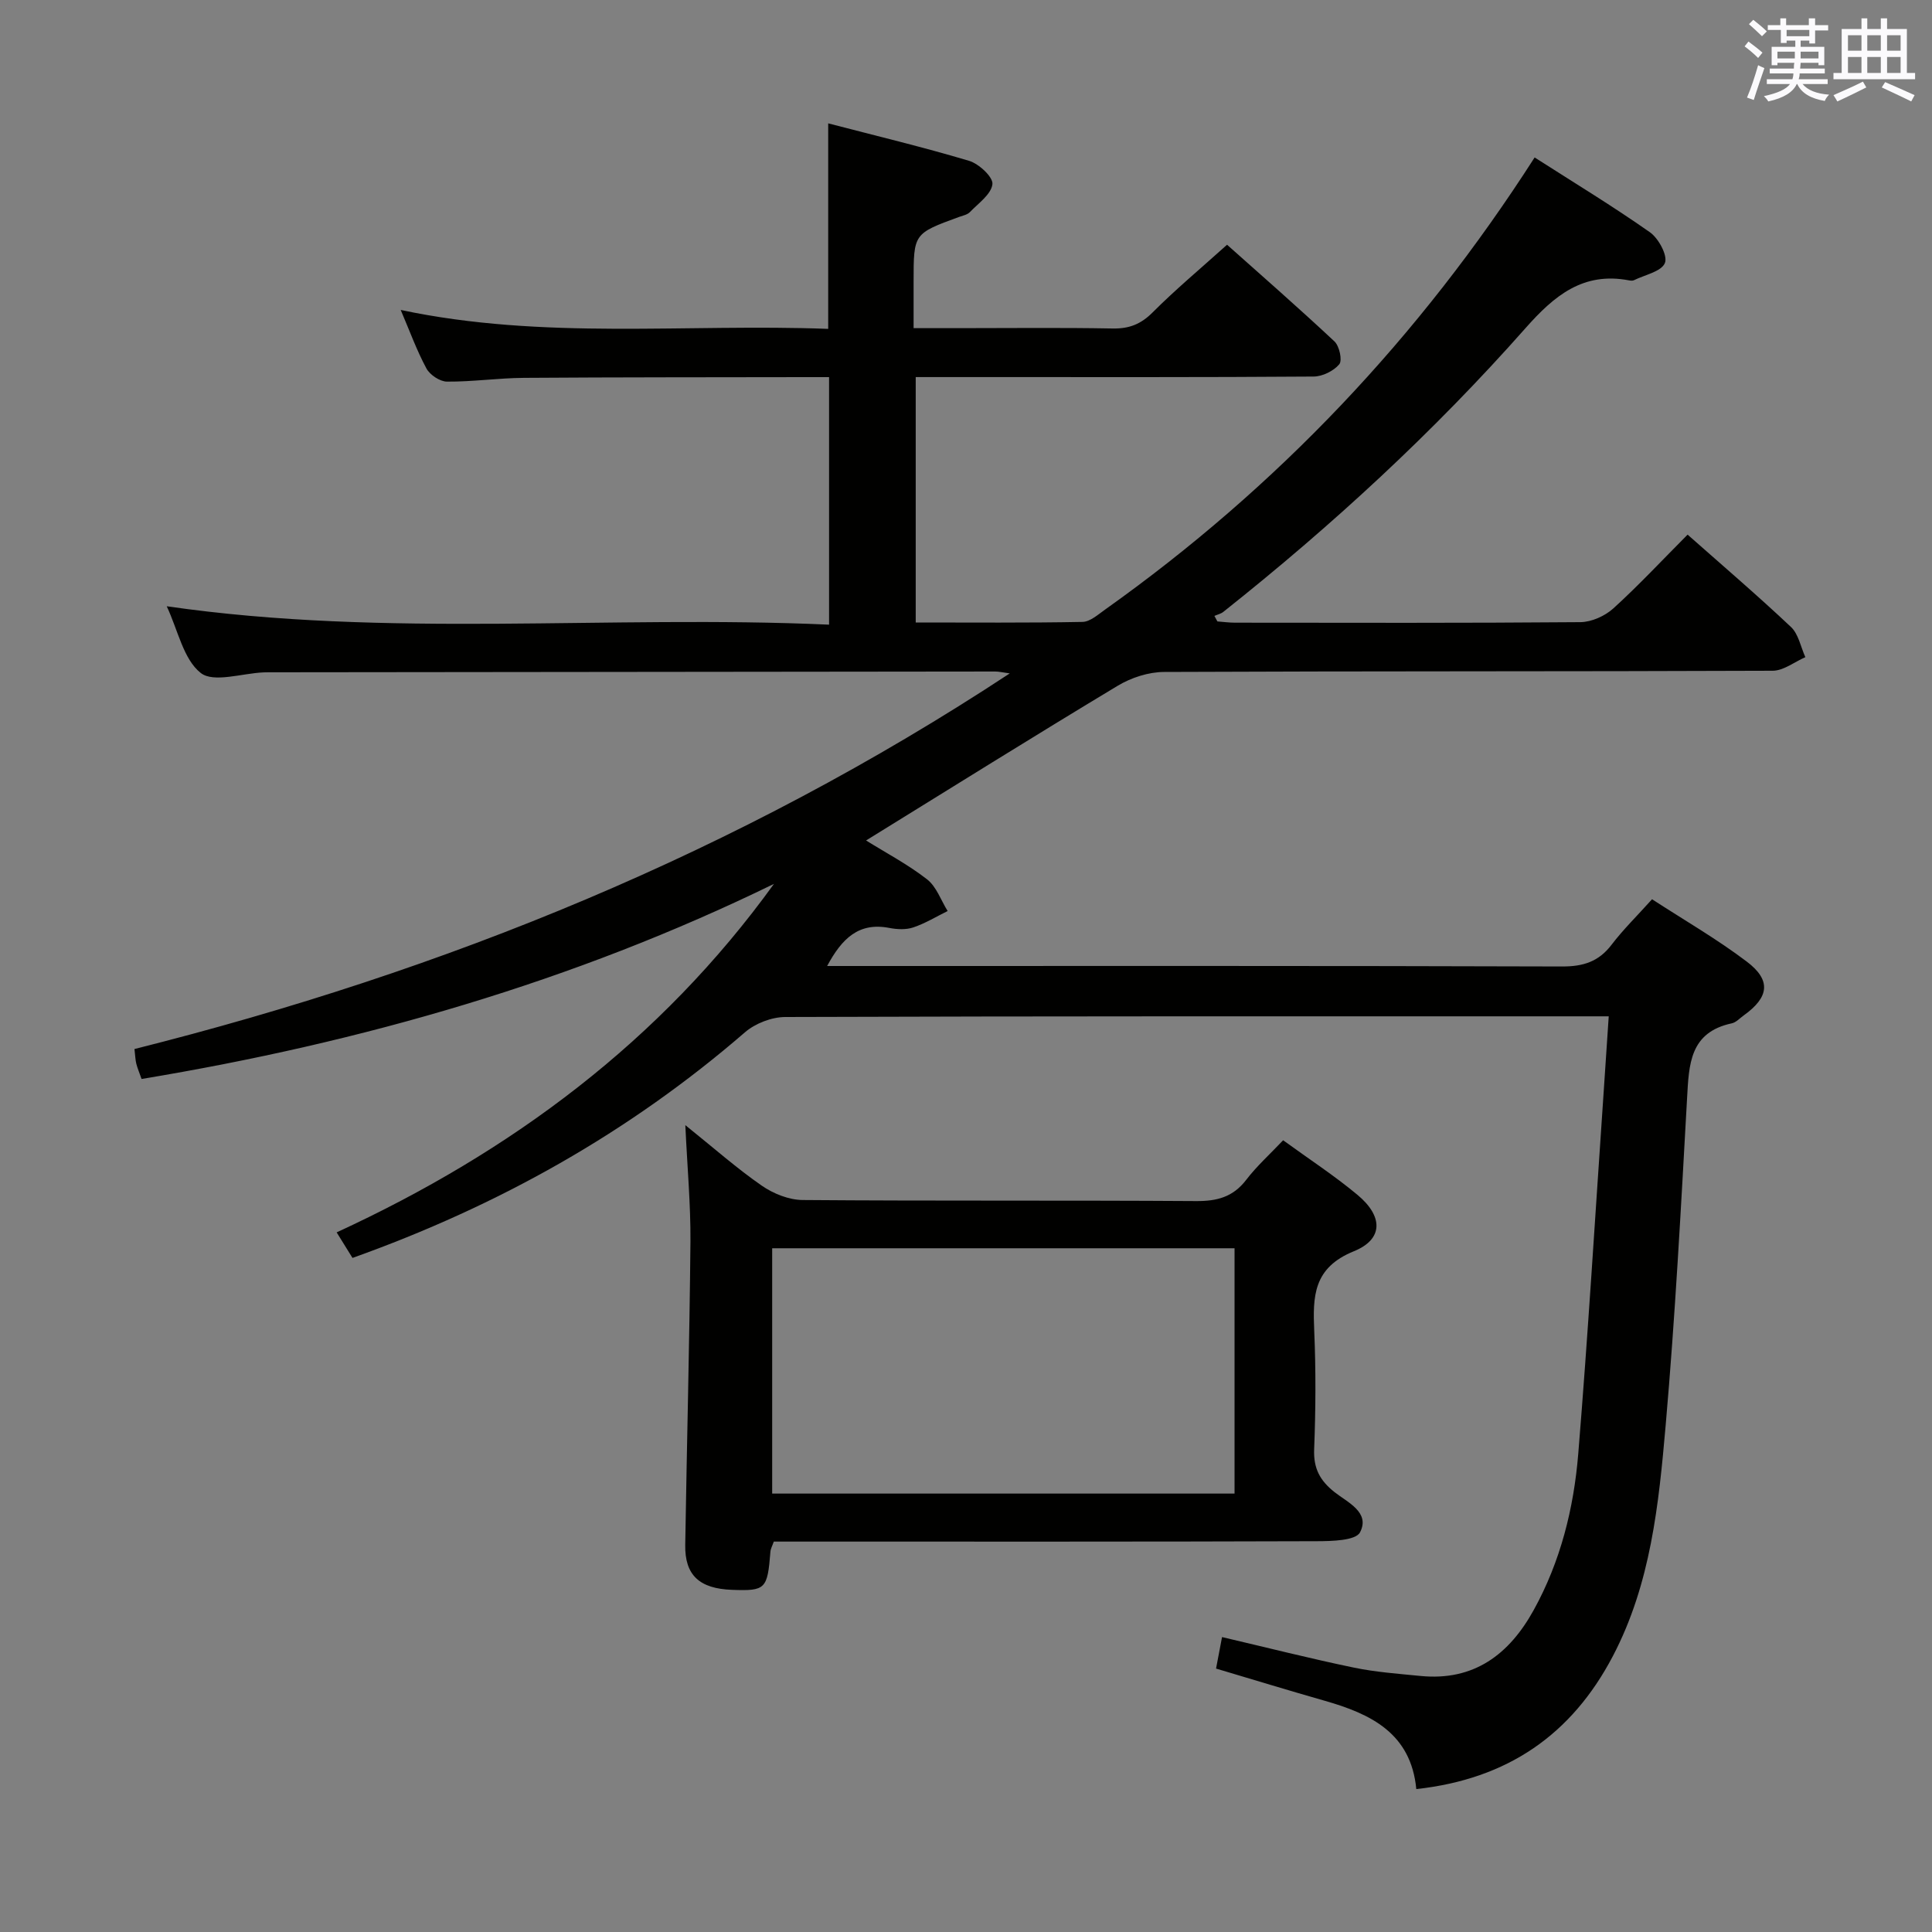 <svg enable-background="new 0 0 400 400" viewBox="0 0 400 400" xmlns="http://www.w3.org/2000/svg"><rect x="0" y="0" width="400" height="400" fill="#808080" stroke="none"/><path d="m189.59 128.88c11.62 0 23.07.1 34.52-.12 1.59-.03 3.24-1.53 4.71-2.57 35.57-25.29 65.06-56.38 88.91-93.59 8.06 5.16 16.14 10.06 23.86 15.48 1.8 1.26 3.73 4.85 3.11 6.37-.71 1.77-4.15 2.45-6.42 3.57-.27.13-.67.09-.99.03-9.52-1.82-15.49 3.15-21.45 9.89-19.01 21.5-40.08 40.9-62.56 58.74-.51.41-1.23.56-1.85.84.21.38.42.76.62 1.14 1.22.09 2.43.26 3.65.26 23.83.02 47.66.09 71.49-.11 2.32-.02 5.1-1.27 6.84-2.85 5.28-4.8 10.16-10.04 15.37-15.27 7.3 6.46 14.51 12.62 21.4 19.12 1.57 1.48 2.02 4.14 2.98 6.25-2.25.98-4.5 2.8-6.76 2.81-42 .17-83.99.06-125.99.25-3.24.01-6.84 1.18-9.64 2.87-17.37 10.45-34.56 21.2-52.08 32.02 4.09 2.55 8.63 4.94 12.62 8.04 1.95 1.51 2.88 4.34 4.27 6.57-2.36 1.16-4.64 2.56-7.11 3.39-1.5.51-3.36.42-4.96.11-6.33-1.23-9.82 2.18-12.88 7.88h5.68c48.83 0 97.66-.06 146.49.1 4.36.01 7.56-.99 10.23-4.49 2.4-3.15 5.26-5.95 8.39-9.43 6.66 4.33 13.43 8.23 19.61 12.91 5.12 3.87 4.62 7.38-.63 11.14-.81.58-1.58 1.45-2.48 1.64-8.72 1.87-8.86 8.5-9.25 15.51-1.26 22.58-2.46 45.17-4.43 67.69-1.43 16.36-3.08 32.82-10.93 47.8-8.52 16.26-21.79 25.47-40.7 27.54-1.1-11.57-9.42-15.57-18.98-18.29-7.33-2.09-14.61-4.32-22.48-6.66.4-2.1.78-4.1 1.24-6.52 9.33 2.18 18.27 4.45 27.29 6.32 4.53.94 9.19 1.27 13.81 1.73 11.07 1.09 18.37-4.48 23.43-13.65 5.55-10.05 8.3-21.06 9.22-32.35 2.02-24.69 3.51-49.42 5.21-74.13.36-5.26.71-10.52 1.1-16.44-2.43 0-4.22 0-6.01 0-54.83 0-109.66-.05-164.48.14-2.82.01-6.21 1.32-8.35 3.17-23.95 20.73-51.03 35.92-81.25 46.71-.95-1.54-1.97-3.17-3.28-5.29 36.13-16.65 67.05-39.61 90.54-72.15-41.52 20.26-85.34 32.83-130.93 40.39-.47-1.33-.85-2.23-1.09-3.16-.2-.79-.21-1.63-.38-3.04 64.23-16.14 124.9-40.7 181.22-77.77-1.58-.21-2.3-.4-3.02-.39-49.83.04-99.66.1-149.48.16-.67 0-1.33-.01-2 .02-4.45.19-10.35 2.21-13 .12-3.59-2.83-4.7-8.82-7.04-13.81 45.83 6.63 91.38 1.75 137.13 3.81 0-17.34 0-33.92 0-51.25-1.53 0-3.12 0-4.7 0-19.5.04-39 .01-58.49.15-5.31.04-10.62.82-15.92.78-1.46-.01-3.53-1.39-4.25-2.72-2.02-3.74-3.47-7.78-5.33-12.12 29.6 6.28 59.08 2.8 88.51 3.92 0-14.28 0-27.99 0-42.55 9.79 2.55 19.56 4.89 29.18 7.76 2.03.61 4.99 3.37 4.82 4.83-.24 2.09-2.9 3.95-4.66 5.78-.53.55-1.48.73-2.26 1.01-9.4 3.44-9.4 3.43-9.4 13.39v9.63h9.18c10.67 0 21.33-.13 32 .07 3.42.07 5.86-.87 8.32-3.34 4.7-4.71 9.83-8.99 15.4-14 6.79 6.06 14.64 12.91 22.24 20.02 1.02.96 1.66 3.93.99 4.73-1.16 1.39-3.48 2.53-5.31 2.54-22.83.17-45.66.11-68.49.11-4.49 0-8.98 0-13.89 0 0 16.95 0 33.64 0 50.81z" fill="#010100"/><path d="m141.89 232.95c5.93 4.76 10.67 8.96 15.83 12.53 2.39 1.66 5.62 2.95 8.47 2.97 27.15.22 54.3.04 81.45.22 4.32.03 7.64-.83 10.36-4.38 2.2-2.87 4.94-5.34 7.66-8.21 5.26 3.83 10.58 7.29 15.41 11.32 5.3 4.42 5.38 9.16-.77 11.66-8.45 3.43-8.51 9.37-8.2 16.54.35 8.15.3 16.33-.02 24.48-.15 3.94 1.2 6.46 4.21 8.84 2.69 2.13 7.44 4.18 5.29 8.33-.89 1.72-5.82 1.83-8.92 1.84-35.48.12-70.96.08-106.43.08-1.99 0-3.97 0-6.02 0-.3.86-.65 1.45-.7 2.08-.62 7.78-.99 8.16-7.94 7.91-6.76-.24-9.8-3.03-9.7-9.29.33-20.96.89-41.93 1.08-62.89.05-7.6-.65-15.22-1.06-24.03zm17.98 25.49v50.79h95.73c0-17.1 0-33.85 0-50.79-32.06 0-63.8 0-95.73 0z" fill="#010100"/><g fill="#fbfafc"><path d="m361.2 9.6.8-1c.9.7 1.9 1.4 2.9 2.3l-.9 1.1c-1-1-2-1.8-2.8-2.4zm.5 10.6c.9-2.1 1.6-4.3 2.3-6.7.4.2.8.4 1.3.6-.7 2.1-1.5 4.3-2.2 6.6zm.4-15.2.9-.9c1 .8 2 1.6 2.8 2.4l-1 1c-.9-.9-1.8-1.7-2.7-2.5zm12.5-1.2h1.2v1.4h2.7v1.1h-2.7v2.7h-1.2v-.6h-1.8v1.3h4.9v3.8h-1.2v-.5h-3.7c0 .4-.1.9-.1 1.2h5.1v1h-5.2c0 .5-.1.9-.2 1.2h6v1h-5.2c1.1 1.3 2.9 2 5.5 2.2-.4.4-.7.8-.9 1.3-2.9-.5-4.8-1.6-5.7-3.5h-.1c-.8 1.7-2.7 2.9-5.9 3.6-.2-.4-.6-.8-.9-1.1 2.8-.6 4.6-1.4 5.4-2.5h-4.8v-1h5.3c.1-.3.2-.7.2-1.2h-4.9v-1h5c0-.4 0-.8.1-1.2h-3.5v.5h-1.2v-3.8h4.9v-1.3h-1.8v.5h-1.2v-2.7h-2.7v-1h2.6v-1.4h1.2v1.4h4.7v-1.4zm-6.6 8.3h3.6c0-.4 0-.9 0-1.4h-3.6zm1.9-4.6h4.7v-1.3h-4.7zm6.6 3.2h-3.7v1.4h3.7z"/><path d="m385.3 3.8h1.3v2.2h2.8v-2.2h1.3v2.2h4.1v9.1h1.7v1.3h-16.9v-1.3h1.7v-9.1h4.1v-2.2zm.4 13.1.7 1.2c-1.8.9-3.8 1.9-6 2.9-.2-.4-.5-.8-.8-1.3 2.3-1 4.3-1.9 6.1-2.8zm-3.1-6.4h2.8v-3.2h-2.8zm0 4.6h2.8v-3.3h-2.8zm4-4.6h2.8v-3.2h-2.8zm0 4.6h2.8v-3.3h-2.8zm3.7 1.9c2.1.9 4.1 1.8 6.1 2.7l-.7 1.3c-2.2-1.1-4.2-2-6.1-2.9zm3.2-9.7h-2.8v3.2h2.8zm-2.8 7.8h2.8v-3.3h-2.8z"/></g></svg>